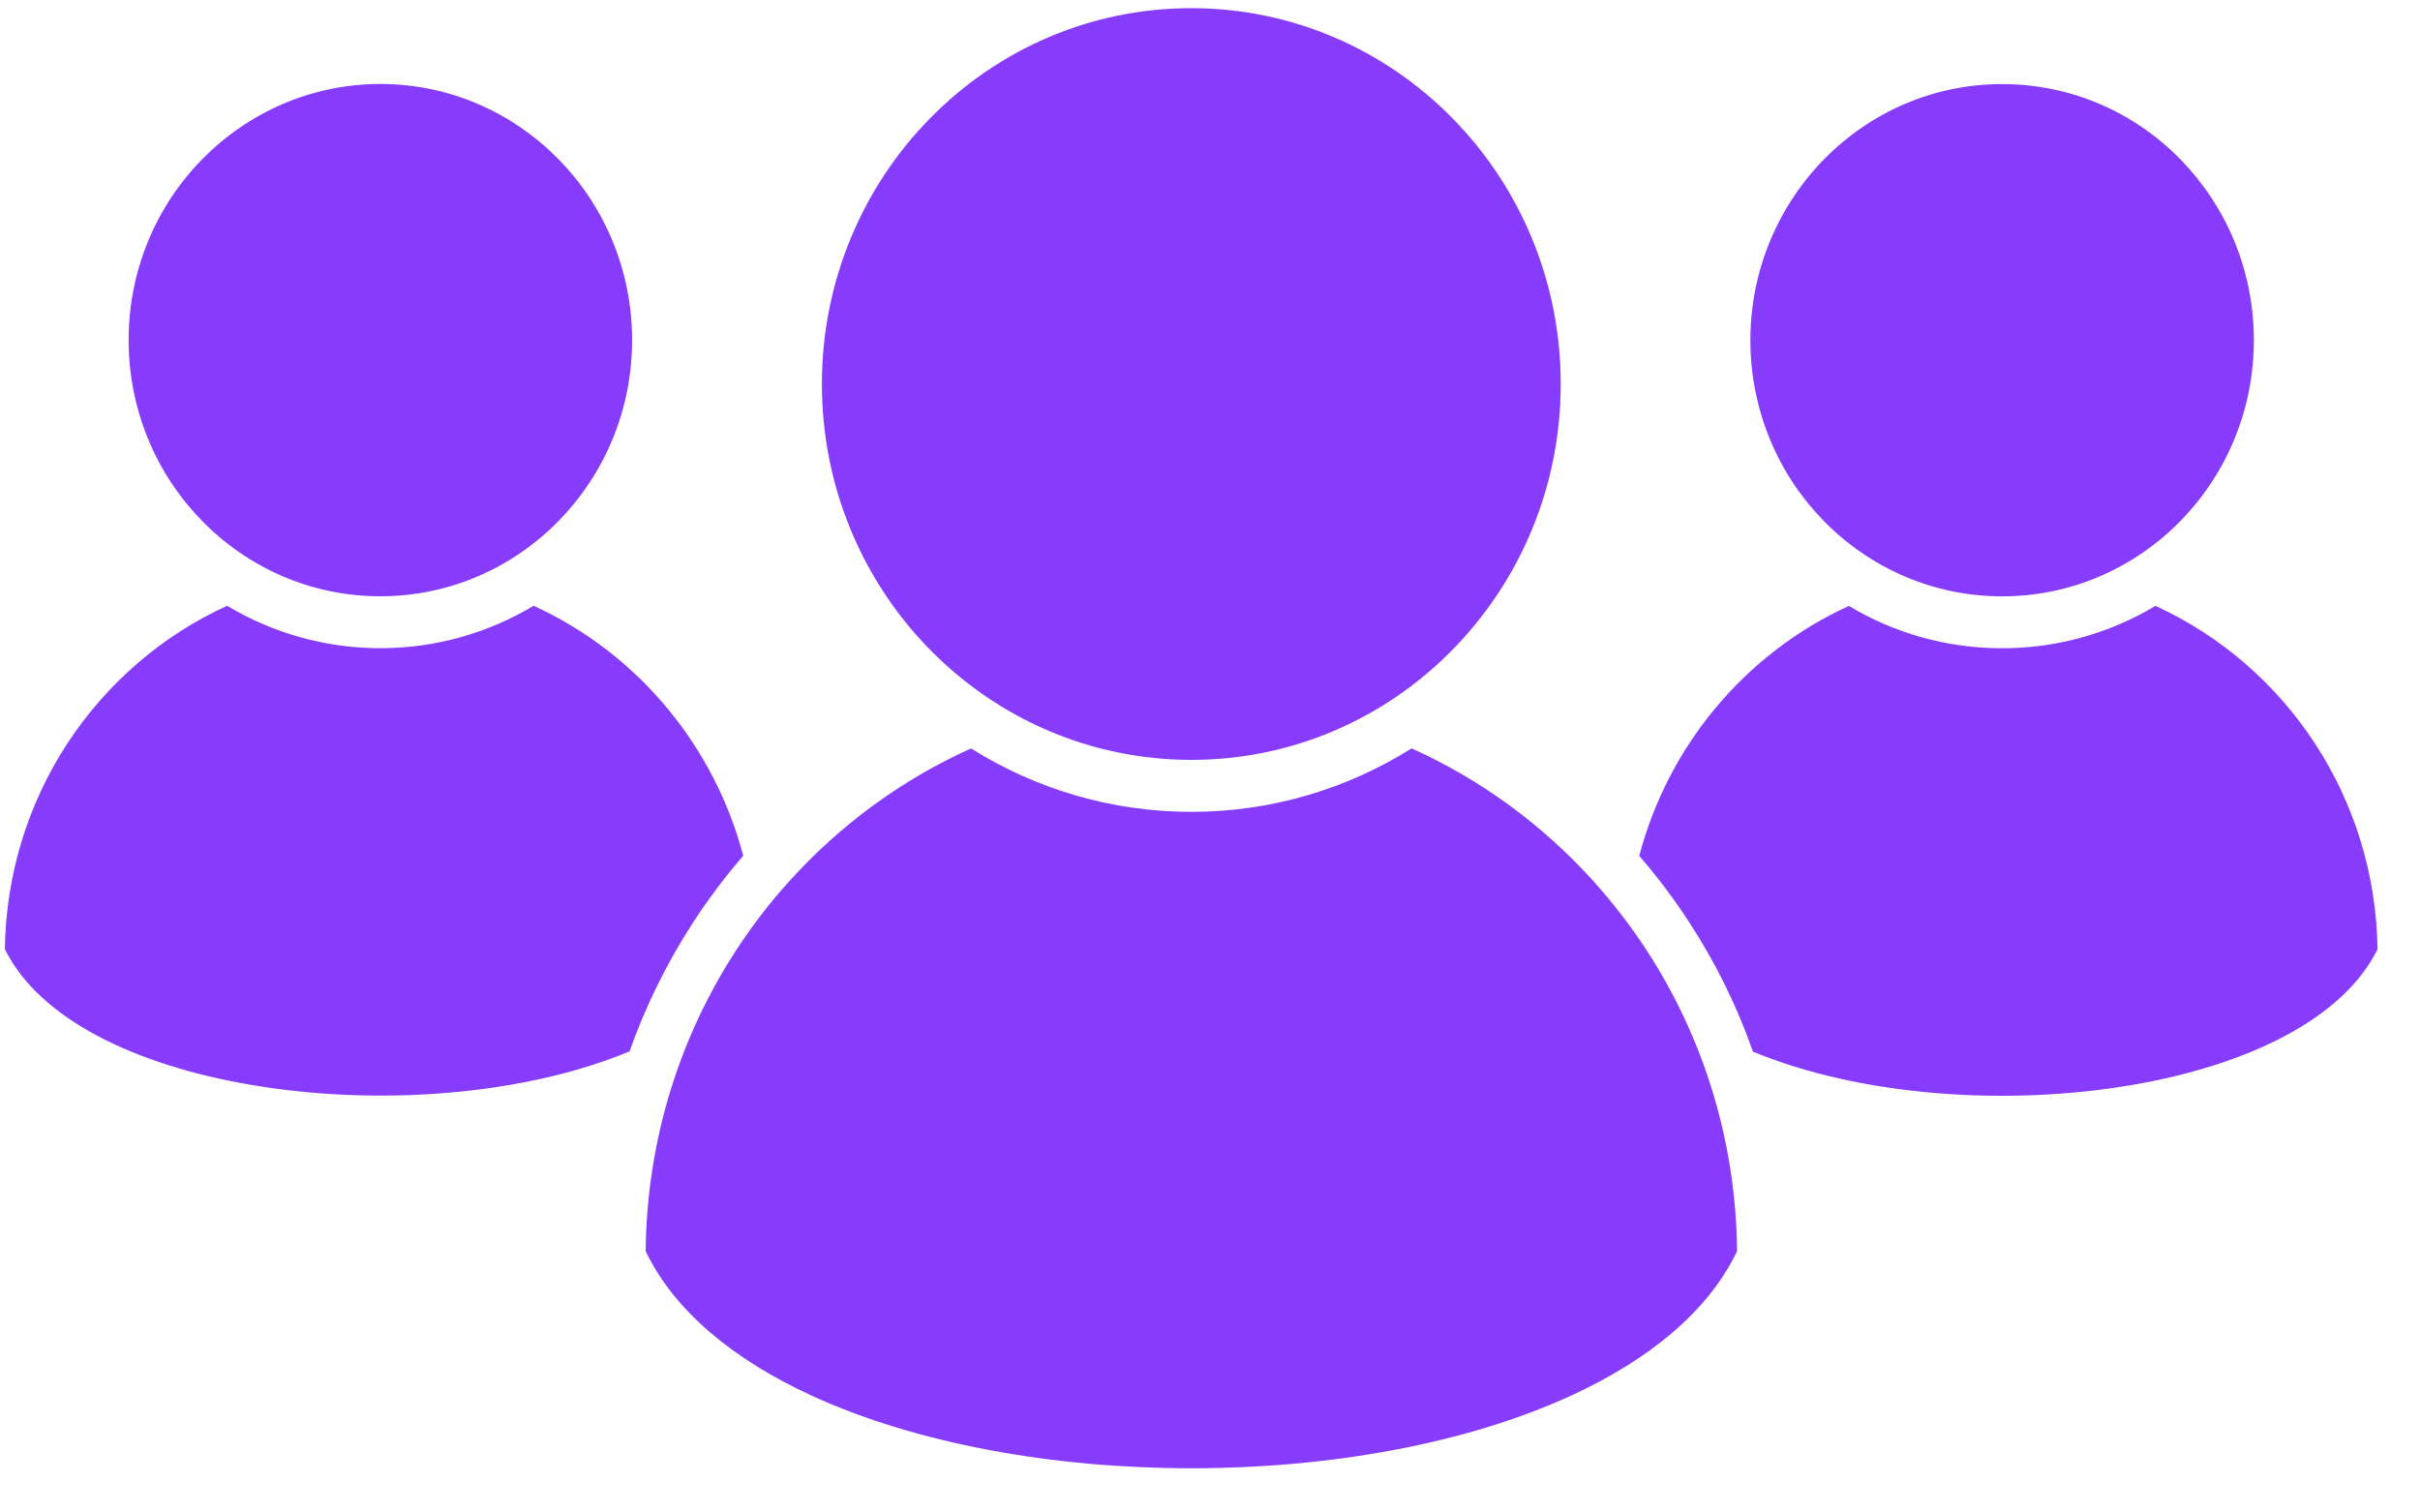 <svg width="40" height="25" viewBox="0 0 40 25" fill="none" xmlns="http://www.w3.org/2000/svg">
<path d="M27.095 14.146C27.395 14.493 27.672 14.862 27.924 15.249C28.354 15.909 28.708 16.625 28.975 17.383C30.734 18.112 33.154 18.294 35.256 17.931C37.127 17.607 38.722 16.856 39.298 15.69C39.28 14.44 38.906 13.278 38.275 12.306C37.628 11.309 36.709 10.508 35.627 10.015C34.884 10.459 34.017 10.715 33.093 10.715C32.169 10.715 31.302 10.461 30.56 10.015C29.696 10.409 28.935 10.999 28.334 11.728C27.761 12.423 27.332 13.246 27.095 14.146ZM36.035 2.629C35.284 1.863 34.243 1.39 33.093 1.39C31.953 1.39 30.922 1.854 30.162 2.619C29.398 3.396 28.932 4.455 28.932 5.624C28.932 6.792 29.398 7.851 30.151 8.617C30.904 9.383 31.945 9.857 33.093 9.857C34.241 9.857 35.282 9.383 36.035 8.617C36.788 7.851 37.254 6.792 37.254 5.624C37.254 4.455 36.788 3.396 36.035 2.629ZM10.405 17.381C10.672 16.623 11.028 15.908 11.456 15.247C11.708 14.86 11.985 14.492 12.285 14.145C12.047 13.243 11.619 12.422 11.046 11.726C10.445 10.997 9.685 10.407 8.82 10.013C8.078 10.457 7.211 10.714 6.287 10.714C5.363 10.714 4.496 10.457 3.754 10.013C2.671 10.506 1.752 11.307 1.103 12.304C0.472 13.276 0.098 14.438 0.08 15.688C0.657 16.855 2.251 17.605 4.122 17.927C6.224 18.291 8.644 18.11 10.404 17.379L10.405 17.381ZM9.229 2.629C8.476 1.863 7.435 1.388 6.287 1.388C5.139 1.388 4.098 1.863 3.345 2.629C2.592 3.393 2.126 4.452 2.126 5.622C2.126 6.79 2.592 7.849 3.345 8.615C4.096 9.381 5.137 9.856 6.287 9.856C7.435 9.856 8.476 9.381 9.229 8.615C9.982 7.849 10.448 6.79 10.448 5.622C10.448 4.454 9.982 3.395 9.229 2.629ZM23.331 12.371C22.272 13.035 21.025 13.419 19.691 13.419C18.356 13.419 17.109 13.035 16.05 12.371C14.909 12.884 13.889 13.633 13.054 14.557C12.724 14.919 12.426 15.308 12.159 15.72C11.235 17.143 10.69 18.847 10.672 20.681C11.151 21.681 12.135 22.477 13.406 23.064C15.149 23.867 17.417 24.269 19.692 24.269C21.967 24.269 24.235 23.867 25.978 23.064C27.25 22.477 28.233 21.681 28.712 20.681C28.694 18.847 28.149 17.143 27.225 15.72C26.958 15.308 26.658 14.921 26.331 14.557C25.494 13.633 24.476 12.884 23.334 12.371H23.331ZM24.008 1.955C22.903 0.83 21.376 0.135 19.691 0.135C18.004 0.135 16.477 0.83 15.373 1.955C14.268 3.08 13.585 4.633 13.585 6.348C13.585 8.062 14.268 9.616 15.373 10.74C16.479 11.865 18.006 12.56 19.691 12.56C21.378 12.56 22.905 11.865 24.008 10.74C25.113 9.616 25.797 8.062 25.797 6.348C25.797 4.631 25.113 3.078 24.008 1.955Z" fill="#873CFC"/>
</svg>
